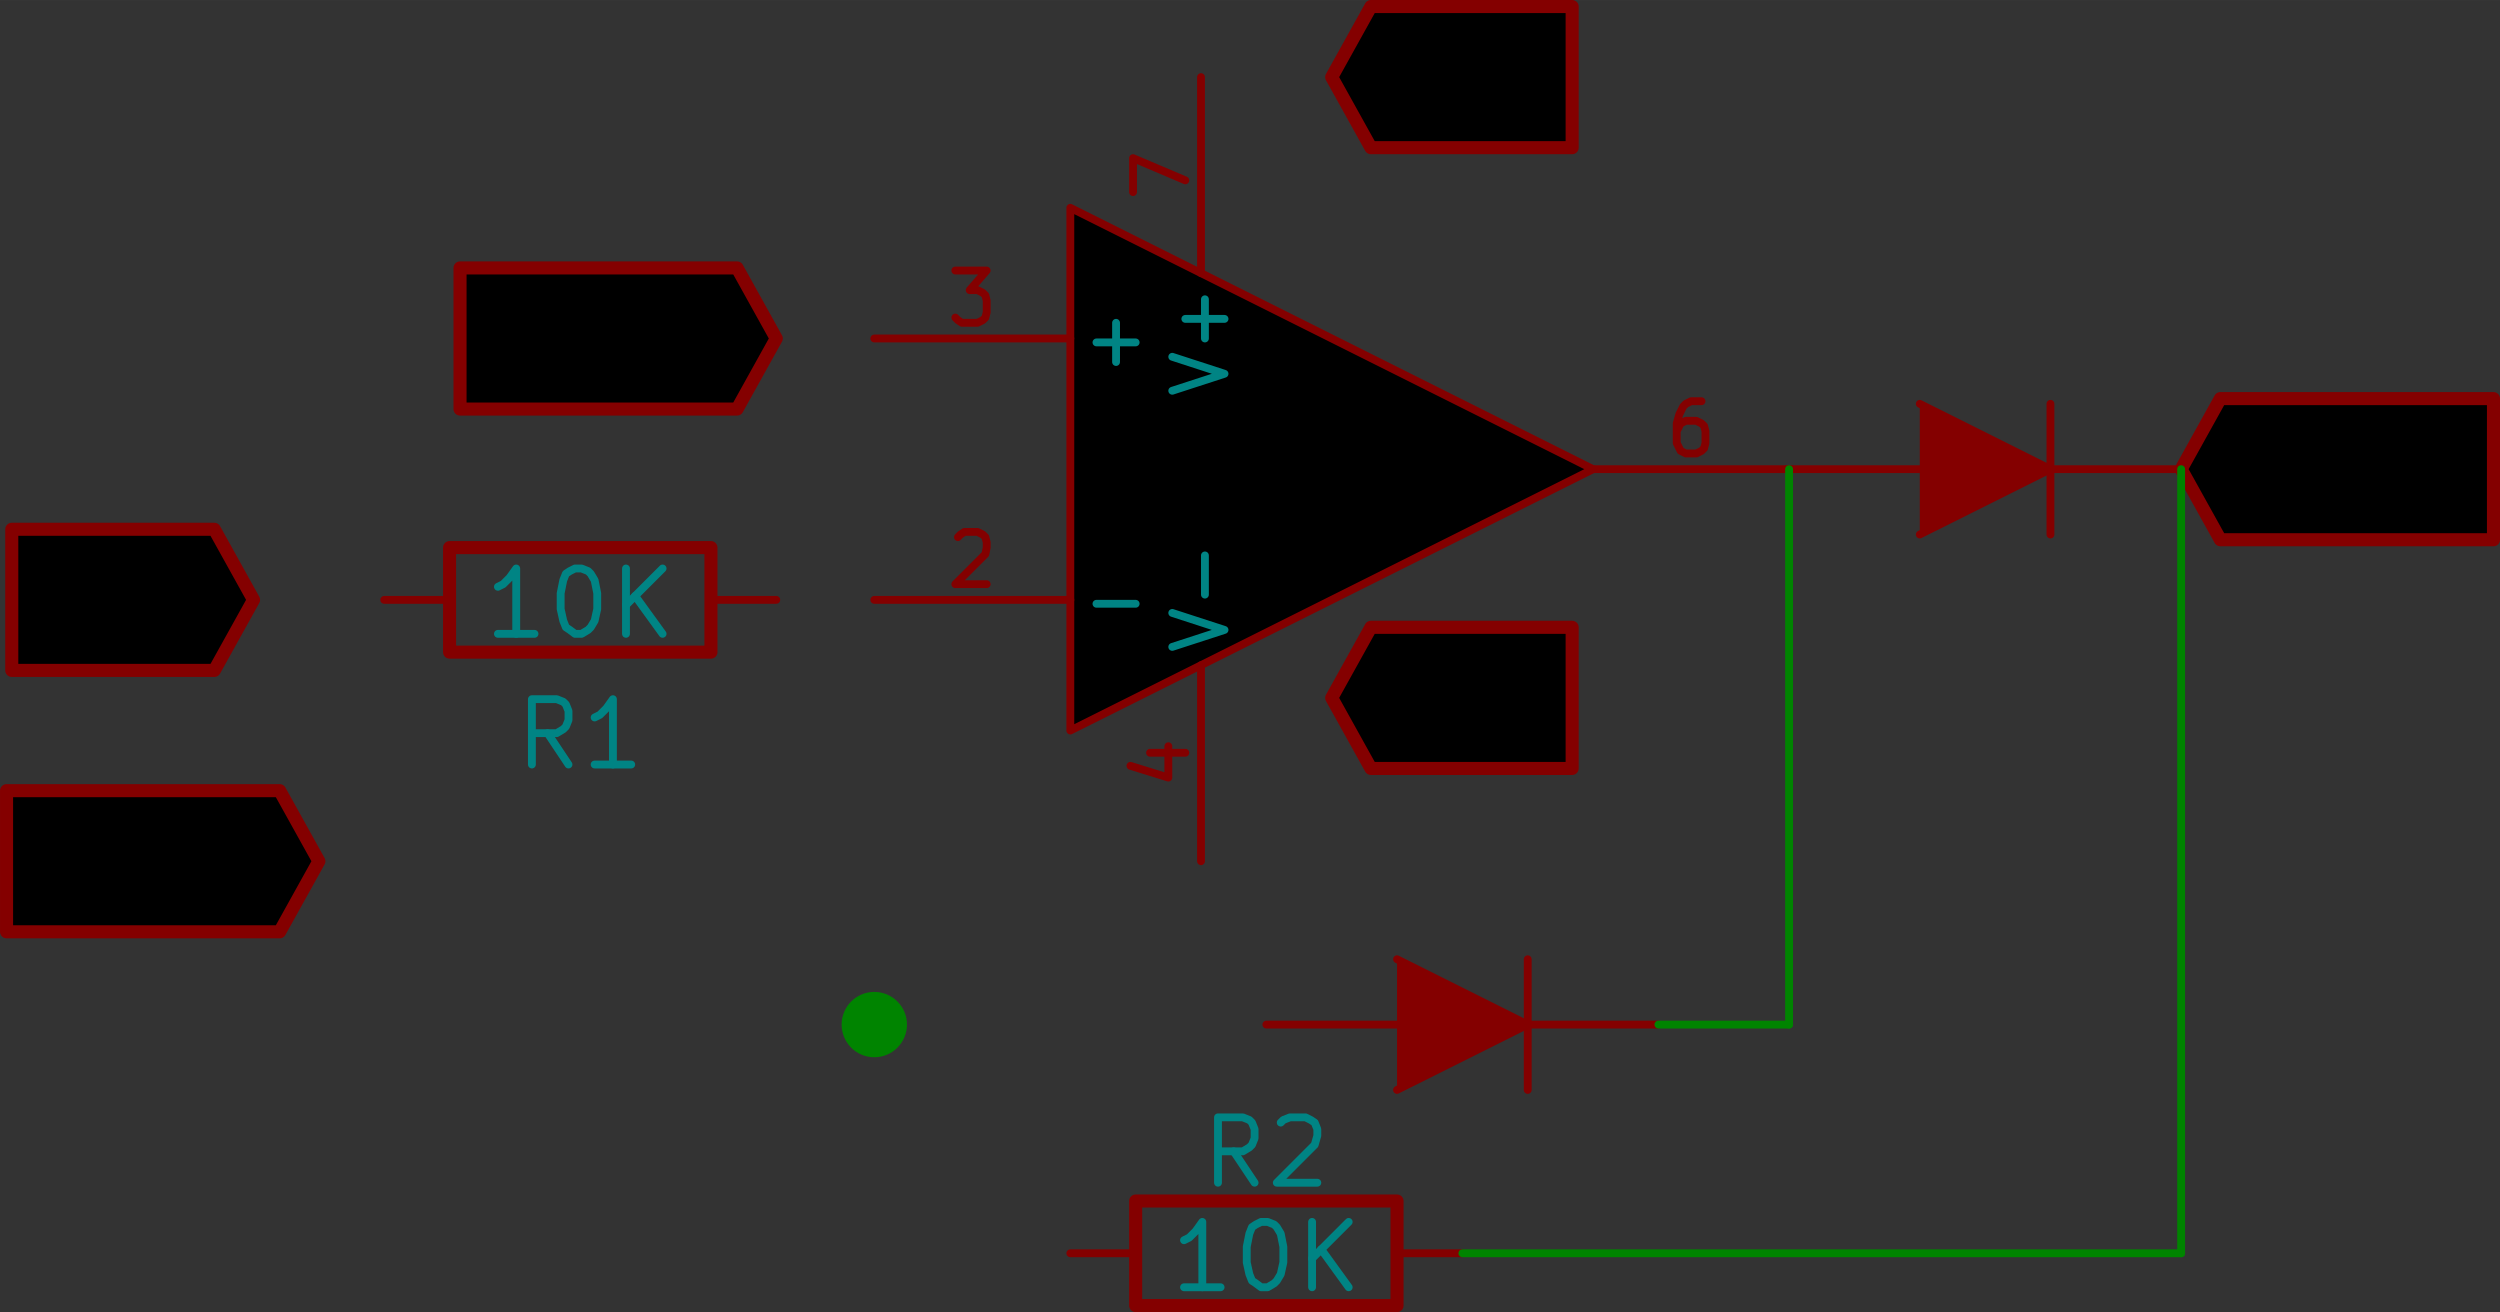 <?xml version="1.0" encoding="UTF-8" standalone="no"?>
<!-- Created with Inkscape (http://www.inkscape.org/) -->

<svg
   xmlns:dc="http://purl.org/dc/elements/1.1/"
   xmlns:cc="http://creativecommons.org/ns#"
   xmlns:rdf="http://www.w3.org/1999/02/22-rdf-syntax-ns#"
   xmlns:svg="http://www.w3.org/2000/svg"
   xmlns="http://www.w3.org/2000/svg"
   xmlns:sodipodi="http://sodipodi.sourceforge.net/DTD/sodipodi-0.dtd"
   xmlns:inkscape="http://www.inkscape.org/namespaces/inkscape"
   width="48.59mm"
   height="25.502mm"
   viewBox="0 0 172.17 90.36"
   id="svg6572"
   version="1.1"
   inkscape:version="0.91 r13725"
   sodipodi:docname="precision-rectifier.svg">
  <rect x="0" y="0" width="172.17" height="90.36" fill="#333333" stroke="none"/>
  <defs
     id="defs6574" />
  <sodipodi:namedview
     id="base"
     pagecolor="#ffffff"
     bordercolor="#666666"
     borderopacity="1.0"
     inkscape:pageopacity="0.0"
     inkscape:pageshadow="2"
     inkscape:zoom="0.35"
     inkscape:cx="-100.34367"
     inkscape:cy="322.32281"
     inkscape:document-units="px"
     inkscape:current-layer="layer1"
     showgrid="false"
     fit-margin-top="0"
     fit-margin-left="0"
     fit-margin-right="0"
     fit-margin-bottom="0"
     inkscape:window-width="891"
     inkscape:window-height="373"
     inkscape:window-x="847"
     inkscape:window-y="358"
     inkscape:window-maximized="0" />
  <g
     inkscape:label="Layer 1"
     inkscape:groupmode="layer"
     id="layer1"
     transform="translate(223.228,-764.325)">
    <g
       transform="matrix(0.009,0,0,0.009,-727.767,668.385)"
       style="fill:#840000;fill-opacity:0;stroke:#840000;stroke-width:60;stroke-linecap:round;stroke-linejoin:round;stroke-opacity:1"
       id="g1936">
      <path
         inkscape:connector-curvature="0"
         d="m 66670,15670 200,600 200,-600"
         id="path1938" />
      <path
         inkscape:connector-curvature="0"
         d="m 67260,16040 460,0"
         id="path1940" />
    </g>
    <g
       transform="matrix(0.009,0,0,0.009,-727.767,668.385)"
       style="fill:#840000;fill-opacity:0;stroke:#840000;stroke-width:100;stroke-linecap:round;stroke-linejoin:round;stroke-opacity:1"
       id="g1942">
      <polyline
         fill="none;"
         points="66250,16000 66550,16540 68090,16540 68090,16000 68090,15460 66550,15460 66250,16000 "
         id="polyline1944" />
    </g>
    <g
       transform="matrix(0.009,0,0,0.009,-727.767,668.385)"
       style="fill:#840000;fill-opacity:0;stroke:#840000;stroke-width:60;stroke-linecap:round;stroke-linejoin:round;stroke-opacity:1"
       id="g1946">
      <path
         inkscape:connector-curvature="0"
         d="m 66670,10920 200,600 200,-600"
         id="path1948" />
      <path
         inkscape:connector-curvature="0"
         d="m 67260,11290 460,0"
         id="path1950" />
      <path
         inkscape:connector-curvature="0"
         d="m 67490,11520 0,-460"
         id="path1952" />
    </g>
    <g
       transform="matrix(0.009,0,0,0.009,-727.767,668.385)"
       style="fill:#840000;fill-opacity:0;stroke:#840000;stroke-width:100;stroke-linecap:round;stroke-linejoin:round;stroke-opacity:1"
       id="g1954">
      <polyline
         fill="none;"
         points="66250,11250 66550,11790 68090,11790 68090,11250 68090,10710 66550,10710 66250,11250 "
         id="polyline1956" />
    </g>
    <g
       transform="matrix(0.009,0,0,0.009,-727.767,668.385)"
       style="fill:#840000;fill-opacity:0;stroke:#840000;stroke-width:100;stroke-linecap:round;stroke-linejoin:round;stroke-opacity:1"
       id="g1960">
      <rect
         x="64750"
         y="19850"
         width="2000"
         height="800"
         rx="0"
         id="rect1962" />
    </g>
    <g
       transform="matrix(0.009,0,0,0.009,-727.767,668.385)"
       style="fill:#840000;fill-opacity:0;stroke:#840000;stroke-width:60;stroke-linecap:round;stroke-linejoin:round;stroke-opacity:1"
       id="g1964">
      <path
         inkscape:connector-curvature="0"
         d="m 64750,20250 -500,0"
         id="path1966" />
      <path
         inkscape:connector-curvature="0"
         d="m 66750,20250 500,0"
         id="path1968" />
    </g>
    <g
       transform="matrix(0.009,0,0,0.009,-727.767,668.385)"
       style="fill:#008484;fill-opacity:0;stroke:#008484;stroke-width:60;stroke-linecap:round;stroke-linejoin:round;stroke-opacity:1"
       id="g1970">
      <path
         inkscape:connector-curvature="0"
         d="m 65660,19710 -160,-240"
         id="path1972" />
      <path
         inkscape:connector-curvature="0"
         d="m 65380,19710 0,-500 190,0 50,20 20,20 20,50 0,70 -20,50 -20,20 -50,30 -190,0"
         id="path1974" />
      <path
         inkscape:connector-curvature="0"
         d="m 65860,19250 20,-20 50,-20 120,0 40,20 30,20 20,50 0,50 -20,70 -290,290 310,0"
         id="path1976" />
      <path
         inkscape:connector-curvature="0"
         d="m 65400,20510 -280,0"
         id="path1978" />
      <path
         inkscape:connector-curvature="0"
         d="m 65260,20510 0,-500 -50,70 -50,50 -40,20"
         id="path1980" />
      <path
         inkscape:connector-curvature="0"
         d="m 65710,20010 50,0 50,20 20,20 30,50 20,100 0,120 -20,90 -30,50 -20,20 -50,30 -50,0 -40,-30 -30,-20 -20,-50 -20,-90 0,-120 20,-100 20,-50 30,-20 40,-20"
         id="path1982" />
      <path
         inkscape:connector-curvature="0"
         d="m 66100,20510 0,-500"
         id="path1984" />
      <path
         inkscape:connector-curvature="0"
         d="m 66380,20510 -210,-290"
         id="path1986" />
      <path
         inkscape:connector-curvature="0"
         d="m 66380,20010 -280,280"
         id="path1988" />
    </g>
    <g
       transform="matrix(0.009,0,0,0.009,-727.767,668.385)"
       style="fill:#840000;fill-opacity:0;stroke:#840000;stroke-width:60;stroke-linecap:round;stroke-linejoin:round;stroke-opacity:1"
       id="g1990">
      <path
         inkscape:connector-curvature="0"
         d="m 56470,14920 140,600 110,-430 120,430 140,-600"
         id="path1992" />
      <path
         inkscape:connector-curvature="0"
         d="m 57530,15520 -350,0"
         id="path1994" />
      <path
         inkscape:connector-curvature="0"
         d="m 57360,15520 0,-600 -60,90 -60,50 -60,30"
         id="path1996" />
    </g>
    <g
       transform="matrix(0.009,0,0,0.009,-727.767,668.385)"
       style="fill:#840000;fill-opacity:0;stroke:#840000;stroke-width:100;stroke-linecap:round;stroke-linejoin:round;stroke-opacity:1"
       id="g1998">
      <polyline
         fill="none;"
         points="58000,15250 57700,14710 56150,14710 56150,15250 56150,15790 57700,15790 58000,15250 "
         id="polyline2000" />
    </g>
    <g
       transform="matrix(0.009,0,0,0.009,-727.767,668.385)"
       style="fill:#840000;fill-opacity:0;stroke:#840000;stroke-width:60;stroke-linecap:round;stroke-linejoin:round;stroke-opacity:1"
       id="g2002">
      <path
         inkscape:connector-curvature="0"
         d="m 60270,12950 -60,-30 -90,0 -80,30 -60,60 -30,50 -30,120 0,80 30,120 30,60 60,50 80,30 60,0 90,-30 30,-30 0,-200 -120,0"
         id="path2004" />
      <path
         inkscape:connector-curvature="0"
         d="m 60550,13520 0,-600 350,600 0,-600"
         id="path2006" />
      <path
         inkscape:connector-curvature="0"
         d="m 61180,13520 0,-600 150,0 80,30 60,60 30,50 30,120 0,80 -30,120 -30,60 -60,50 -80,30 -150,0"
         id="path2008" />
    </g>
    <g
       transform="matrix(0.009,0,0,0.009,-727.767,668.385)"
       style="fill:#840000;fill-opacity:0;stroke:#840000;stroke-width:100;stroke-linecap:round;stroke-linejoin:round;stroke-opacity:1"
       id="g2010">
      <polyline
         fill="none;"
         points="62000,13250 61700,12710 59580,12710 59580,13250 59580,13790 61700,13790 62000,13250 "
         id="polyline2012" />
    </g>
    <g
       transform="matrix(0.009,0,0,0.009,-727.767,668.385)"
       style="fill:#840000;fill-opacity:0;stroke:#840000;stroke-width:60;stroke-linecap:round;stroke-linejoin:round;stroke-opacity:1"
       id="g2014">
      <path
         inkscape:connector-curvature="0"
         d="m 73600,14460 -30,30 -90,30 -60,0 -80,-30 -60,-50 -30,-60 -30,-120 0,-80 30,-120 30,-50 60,-60 80,-30 60,0 90,30 30,30"
         id="path2016" />
      <path
         inkscape:connector-curvature="0"
         d="m 73850,14520 0,-600"
         id="path2018" />
      <path
         inkscape:connector-curvature="0"
         d="m 73850,14210 350,0"
         id="path2020" />
      <path
         inkscape:connector-curvature="0"
         d="m 74200,14520 0,-600"
         id="path2022" />
      <path
         inkscape:connector-curvature="0"
         d="m 74450,13980 30,-30 60,-30 140,0 60,30 30,30 30,60 0,50 -30,90 -340,340 370,0"
         id="path2024" />
    </g>
    <g
       transform="matrix(0.009,0,0,0.009,-727.767,668.385)"
       style="fill:#840000;fill-opacity:0;stroke:#840000;stroke-width:100;stroke-linecap:round;stroke-linejoin:round;stroke-opacity:1"
       id="g2026">
      <polyline
         fill="none;"
         points="72750,14250 73050,14790 75140,14790 75140,14250 75140,13710 73050,13710 72750,14250 "
         id="polyline2028" />
    </g>
    <g
       transform="matrix(0.009,0,0,0.009,-727.767,668.385)"
       style="fill:#840000;fill-opacity:0;stroke:#840000;stroke-width:60;stroke-linecap:round;stroke-linejoin:round;stroke-opacity:1"
       id="g2030">
      <path
         inkscape:connector-curvature="0"
         d="m 56830,17460 -30,30 -90,30 -60,0 -80,-30 -60,-50 -30,-60 -30,-120 0,-80 30,-120 30,-50 60,-60 80,-30 60,0 90,30 30,30"
         id="path2032" />
      <path
         inkscape:connector-curvature="0"
         d="m 57080,17520 0,-600"
         id="path2034" />
      <path
         inkscape:connector-curvature="0"
         d="m 57080,17210 350,0"
         id="path2036" />
      <path
         inkscape:connector-curvature="0"
         d="m 57430,17520 0,-600"
         id="path2038" />
      <path
         inkscape:connector-curvature="0"
         d="m 58030,17520 -350,0"
         id="path2040" />
      <path
         inkscape:connector-curvature="0"
         d="m 57860,17520 0,-600 -60,90 -60,50 -60,30"
         id="path2042" />
    </g>
    <g
       transform="matrix(0.009,0,0,0.009,-727.767,668.385)"
       style="fill:#840000;fill-opacity:0;stroke:#840000;stroke-width:100;stroke-linecap:round;stroke-linejoin:round;stroke-opacity:1"
       id="g2044">
      <polyline
         fill="none;"
         points="58500,17250 58200,16710 56110,16710 56110,17250 56110,17790 58200,17790 58500,17250 "
         id="polyline2046" />
    </g>
    <g
       transform="matrix(0.009,0,0,0.009,-727.767,668.385)"
       style="fill:#ffffc2;fill-opacity:0.6;stroke:#ffffc2;stroke-width:0;stroke-linecap:round;stroke-linejoin:round;stroke-opacity:1"
       id="g2052">
      <polyline
         style="fill-rule:evenodd"
         points="64250,12250 68250,14250 64250,16250 64250,12250 "
         id="polyline2054" />
    </g>
    <g
       transform="matrix(0.009,0,0,0.009,-727.767,668.385)"
       style="fill:#840000;fill-opacity:0;stroke:#840000;stroke-width:60;stroke-linecap:round;stroke-linejoin:round;stroke-opacity:1"
       id="g2058">
      <polyline
         fill="none;"
         points="64250,12250 68250,14250 64250,16250 64250,12250 "
         id="polyline2060" />
      <path
         inkscape:connector-curvature="0"
         d="m 65250,15750 0,1500"
         id="path2062" />
    </g>
    <g
       transform="matrix(0.009,0,0,0.009,-727.767,668.385)"
       style="fill:#008484;fill-opacity:0;stroke:#008484;stroke-width:60;stroke-linecap:round;stroke-linejoin:round;stroke-opacity:1"
       id="g2064">
      <path
         inkscape:connector-curvature="0"
         d="m 65030,15610 400,-130 -400,-130"
         id="path2066" />
      <path
         inkscape:connector-curvature="0"
         d="m 65280,15210 0,-300"
         id="path2068" />
    </g>
    <g
       transform="matrix(0.009,0,0,0.009,-727.767,668.385)"
       style="fill:#840000;fill-opacity:0;stroke:#840000;stroke-width:60;stroke-linecap:round;stroke-linejoin:round;stroke-opacity:1"
       id="g2070">
      <path
         inkscape:connector-curvature="0"
         d="m 64860,16420 270,0"
         id="path2072" />
      <path
         inkscape:connector-curvature="0"
         d="m 64710,16520 290,90 0,-240"
         id="path2074" />
      <path
         inkscape:connector-curvature="0"
         d="m 65250,12750 0,-1500"
         id="path2076" />
    </g>
    <g
       transform="matrix(0.009,0,0,0.009,-727.767,668.385)"
       style="fill:#008484;fill-opacity:0;stroke:#008484;stroke-width:60;stroke-linecap:round;stroke-linejoin:round;stroke-opacity:1"
       id="g2078">
      <path
         inkscape:connector-curvature="0"
         d="m 65030,13650 400,-130 -400,-130"
         id="path2080" />
      <path
         inkscape:connector-curvature="0"
         d="m 65280,13250 0,-300"
         id="path2082" />
      <path
         inkscape:connector-curvature="0"
         d="m 65430,13100 -300,0"
         id="path2084" />
    </g>
    <g
       transform="matrix(0.009,0,0,0.009,-727.767,668.385)"
       style="fill:#840000;fill-opacity:0;stroke:#840000;stroke-width:60;stroke-linecap:round;stroke-linejoin:round;stroke-opacity:1"
       id="g2086">
      <path
         inkscape:connector-curvature="0"
         d="m 64730,12130 0,-260 400,170"
         id="path2088" />
      <path
         inkscape:connector-curvature="0"
         d="m 64250,15250 -1500,0"
         id="path2090" />
    </g>
    <g
       transform="matrix(0.009,0,0,0.009,-727.767,668.385)"
       style="fill:#008484;fill-opacity:0;stroke:#008484;stroke-width:60;stroke-linecap:round;stroke-linejoin:round;stroke-opacity:1"
       id="g2092">
      <path
         inkscape:connector-curvature="0"
         d="m 64450,15280 300,0"
         id="path2094" />
    </g>
    <g
       transform="matrix(0.009,0,0,0.009,-727.767,668.385)"
       style="fill:#840000;fill-opacity:0;stroke:#840000;stroke-width:60;stroke-linecap:round;stroke-linejoin:round;stroke-opacity:1"
       id="g2096">
      <path
         inkscape:connector-curvature="0"
         d="m 63390,14770 20,-20 30,-20 100,0 40,20 20,20 10,40 0,40 -10,50 -230,230 240,0"
         id="path2098" />
      <path
         inkscape:connector-curvature="0"
         d="m 64250,13250 -1500,0"
         id="path2100" />
    </g>
    <g
       transform="matrix(0.009,0,0,0.009,-727.767,668.385)"
       style="fill:#008484;fill-opacity:0;stroke:#008484;stroke-width:60;stroke-linecap:round;stroke-linejoin:round;stroke-opacity:1"
       id="g2102">
      <path
         inkscape:connector-curvature="0"
         d="m 64450,13280 300,0"
         id="path2104" />
      <path
         inkscape:connector-curvature="0"
         d="m 64600,13430 0,-300"
         id="path2106" />
    </g>
    <g
       transform="matrix(0.009,0,0,0.009,-727.767,668.385)"
       style="fill:#840000;fill-opacity:0;stroke:#840000;stroke-width:60;stroke-linecap:round;stroke-linejoin:round;stroke-opacity:1"
       id="g2108">
      <path
         inkscape:connector-curvature="0"
         d="m 63370,12730 240,0 -130,150 60,0 40,20 20,20 10,40 0,90 -10,40 -20,20 -40,20 -120,0 -30,-20 -20,-20"
         id="path2110" />
      <path
         inkscape:connector-curvature="0"
         d="m 68250,14250 1500,0"
         id="path2112" />
      <path
         inkscape:connector-curvature="0"
         d="m 69080,13730 -80,0 -40,20 -20,20 -30,60 -20,70 0,150 20,40 10,20 40,20 80,0 40,-20 20,-20 10,-40 0,-90 -10,-40 -20,-20 -40,-20 -80,0 -40,20 -10,20 -20,40"
         id="path2114" />
    </g>
    <g
       transform="matrix(0.009,0,0,0.009,-727.767,668.385)"
       style="fill:#840000;fill-opacity:0;stroke:#840000;stroke-width:60;stroke-linecap:round;stroke-linejoin:round;stroke-opacity:1"
       id="g2118">
      <polyline
         fill="none;"
         points="67750,19000 67750,18000 "
         id="polyline2120" />
    </g>
    <g
       transform="matrix(0.009,0,0,0.009,-727.767,668.385)"
       style="fill:#840000;fill-opacity:1;stroke:#840000;stroke-width:60;stroke-linecap:round;stroke-linejoin:round;stroke-opacity:1"
       id="g2122">
      <polyline
         style="fill-rule:evenodd"
         points="66750,19000 67750,18500 66750,18000 "
         id="polyline2124" />
    </g>
    <g
       transform="matrix(0.009,0,0,0.009,-727.767,668.385)"
       style="fill:#840000;fill-opacity:0;stroke:#840000;stroke-width:60;stroke-linecap:round;stroke-linejoin:round;stroke-opacity:1"
       id="g2126">
      <path
         inkscape:connector-curvature="0"
         d="m 67750,18500 1000,0"
         id="path2128" />
      <path
         inkscape:connector-curvature="0"
         d="m 66750,18500 -1000,0"
         id="path2130" />
    </g>
    <g
       transform="matrix(0.009,0,0,0.009,-727.767,668.385)"
       style="fill:#840000;fill-opacity:0;stroke:#840000;stroke-width:60;stroke-linecap:round;stroke-linejoin:round;stroke-opacity:1"
       id="g2134">
      <polyline
         fill="none;"
         points="71750,14750 71750,13750 "
         id="polyline2136" />
    </g>
    <g
       transform="matrix(0.009,0,0,0.009,-727.767,668.385)"
       style="fill:#840000;fill-opacity:1;stroke:#840000;stroke-width:60;stroke-linecap:round;stroke-linejoin:round;stroke-opacity:1"
       id="g2138">
      <polyline
         style="fill-rule:evenodd"
         points="70750,14750 71750,14250 70750,13750 "
         id="polyline2140" />
    </g>
    <g
       transform="matrix(0.009,0,0,0.009,-727.767,668.385)"
       style="fill:#840000;fill-opacity:0;stroke:#840000;stroke-width:60;stroke-linecap:round;stroke-linejoin:round;stroke-opacity:1"
       id="g2142">
      <path
         inkscape:connector-curvature="0"
         d="m 71750,14250 1000,0"
         id="path2144" />
      <path
         inkscape:connector-curvature="0"
         d="m 70750,14250 -1000,0"
         id="path2146" />
    </g>
    <g
       transform="matrix(0.009,0,0,0.009,-727.767,668.385)"
       style="fill:#008400;fill-opacity:1;stroke:#008400;stroke-width:100;stroke-linecap:round;stroke-linejoin:round;stroke-opacity:1"
       id="g2388">
      <circle
         cx="62750"
         cy="18500"
         r="200"
         id="circle2390" />
    </g>
    <g
       transform="matrix(0.009,0,0,0.009,-727.767,668.385)"
       style="fill:#008400;fill-opacity:0;stroke:#008400;stroke-width:60;stroke-linecap:round;stroke-linejoin:round;stroke-opacity:1"
       id="g2394">
      <path
         inkscape:connector-curvature="0"
         d="m 69750,14250 0,4250"
         id="path2396" />
      <path
         inkscape:connector-curvature="0"
         d="m 69750,18500 -1000,0"
         id="path2398" />
      <path
         inkscape:connector-curvature="0"
         d="m 67250,20250 5500,0"
         id="path2400" />
      <path
         inkscape:connector-curvature="0"
         d="m 72750,20250 0,-6000"
         id="path2402" />
    </g>
    <g
       transform="matrix(0.009,0,0,0.009,-727.767,668.385)"
       style="fill:#840000;fill-opacity:0;stroke:#840000;stroke-width:100;stroke-linecap:round;stroke-linejoin:round;stroke-opacity:1"
       id="g2408">
      <rect
         x="59500"
         y="14850"
         width="2000"
         height="800"
         rx="0"
         id="rect2410" />
    </g>
    <g
       transform="matrix(0.009,0,0,0.009,-727.767,668.385)"
       style="fill:#840000;fill-opacity:0;stroke:#840000;stroke-width:60;stroke-linecap:round;stroke-linejoin:round;stroke-opacity:1"
       id="g2412">
      <path
         inkscape:connector-curvature="0"
         d="m 59500,15250 -500,0"
         id="path2414" />
      <path
         inkscape:connector-curvature="0"
         d="m 61500,15250 500,0"
         id="path2416" />
    </g>
    <g
       transform="matrix(0.009,0,0,0.009,-727.767,668.385)"
       style="fill:#008484;fill-opacity:0;stroke:#008484;stroke-width:60;stroke-linecap:round;stroke-linejoin:round;stroke-opacity:1"
       id="g2418">
      <path
         inkscape:connector-curvature="0"
         d="m 60410,16510 -160,-240"
         id="path2420" />
      <path
         inkscape:connector-curvature="0"
         d="m 60130,16510 0,-500 190,0 50,20 20,20 20,50 0,70 -20,50 -20,20 -50,30 -190,0"
         id="path2422" />
      <path
         inkscape:connector-curvature="0"
         d="m 60890,16510 -280,0"
         id="path2424" />
      <path
         inkscape:connector-curvature="0"
         d="m 60750,16510 0,-500 -50,70 -50,50 -40,20"
         id="path2426" />
      <path
         inkscape:connector-curvature="0"
         d="m 60150,15510 -280,0"
         id="path2428" />
      <path
         inkscape:connector-curvature="0"
         d="m 60010,15510 0,-500 -50,70 -50,50 -40,20"
         id="path2430" />
      <path
         inkscape:connector-curvature="0"
         d="m 60460,15010 50,0 50,20 20,20 30,50 20,100 0,120 -20,90 -30,50 -20,20 -50,30 -50,0 -40,-30 -30,-20 -20,-50 -20,-90 0,-120 20,-100 20,-50 30,-20 40,-20"
         id="path2432" />
      <path
         inkscape:connector-curvature="0"
         d="m 60850,15510 0,-500"
         id="path2434" />
      <path
         inkscape:connector-curvature="0"
         d="m 61130,15510 -210,-290"
         id="path2436" />
      <path
         inkscape:connector-curvature="0"
         d="m 61130,15010 -280,280"
         id="path2438" />
    </g>
  </g>
</svg>

